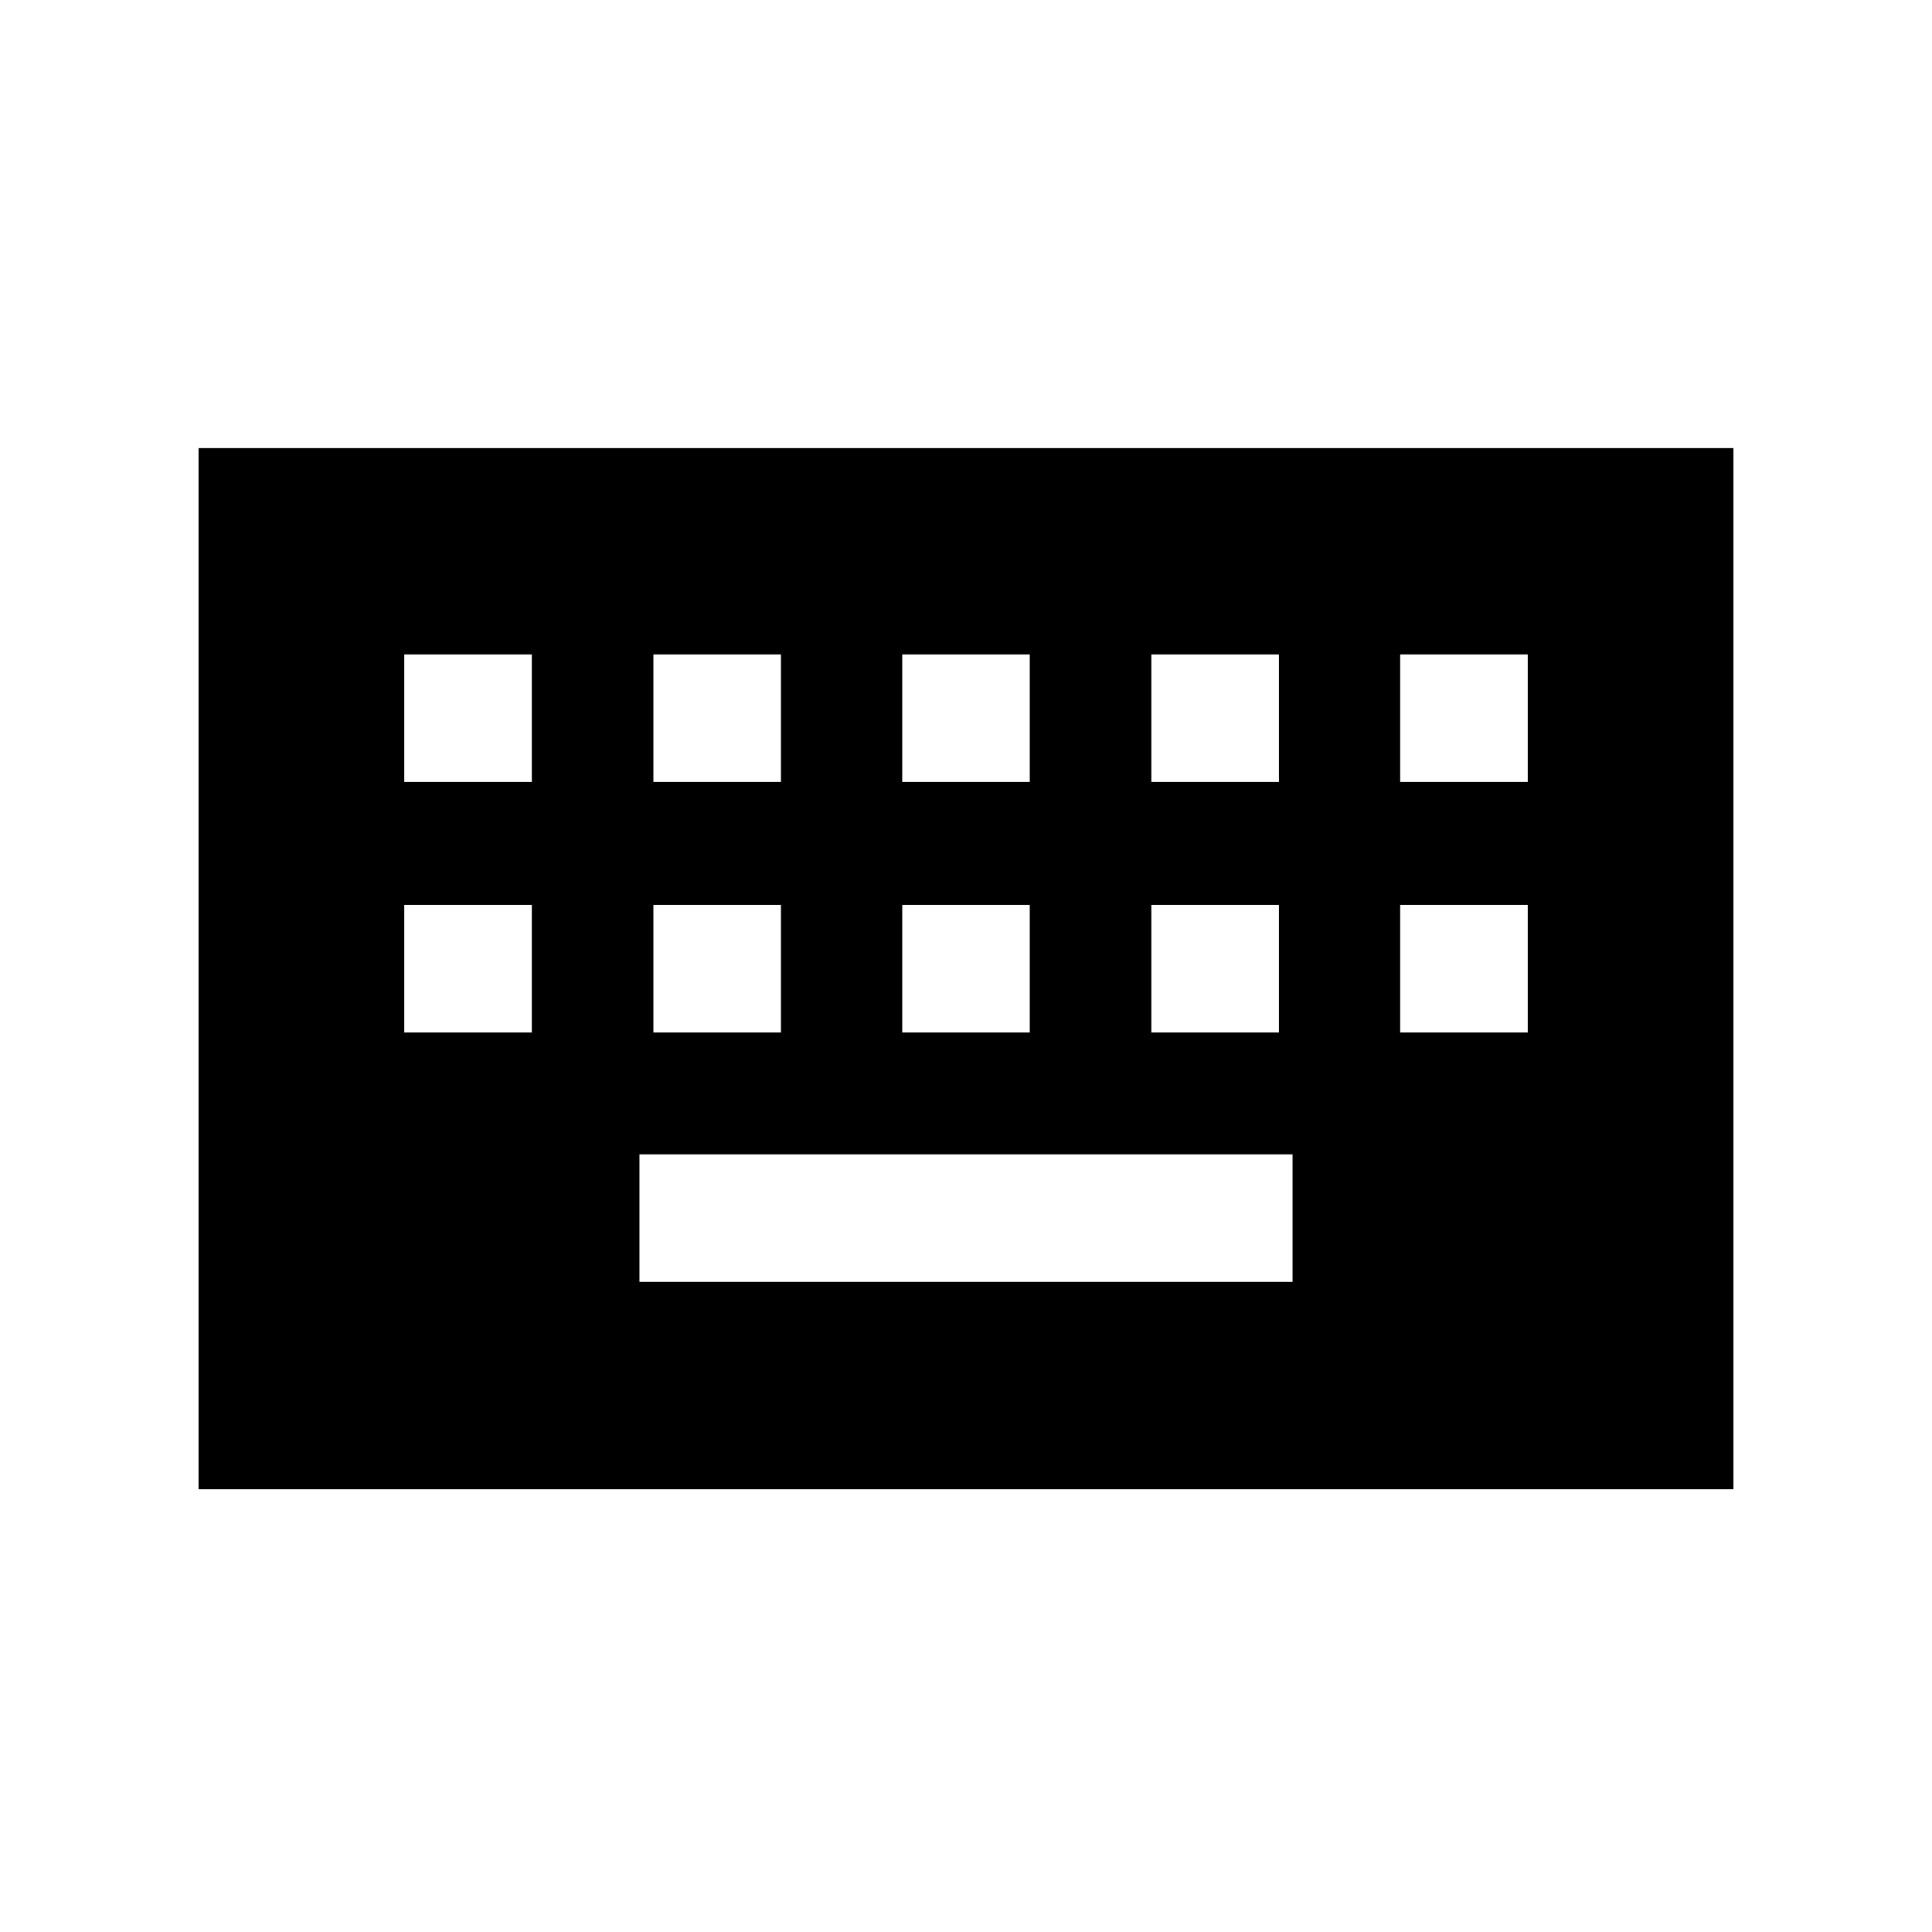 <svg xmlns="http://www.w3.org/2000/svg" height="40" viewBox="0 -960 960 960" width="40"><path d="M98.67-220v-517.33h762.66V-220H98.67Zm219.07-103.03h324.52v-63.38H317.74v63.38ZM200.87-446.97h63.39v-63.39h-63.39v63.39Zm123.8 0h63.38v-63.39h-63.38v63.39Zm123.64 0h63.38v-63.39h-63.38v63.39Zm123.79 0h63.39v-63.39H572.1v63.39Zm123.64 0h63.39v-63.39h-63.39v63.39ZM200.87-571.44h63.39v-63.38h-63.39v63.38Zm123.8 0h63.38v-63.38h-63.38v63.38Zm123.64 0h63.38v-63.38h-63.38v63.38Zm123.79 0h63.39v-63.38H572.1v63.38Zm123.64 0h63.39v-63.38h-63.39v63.38Z"/></svg>